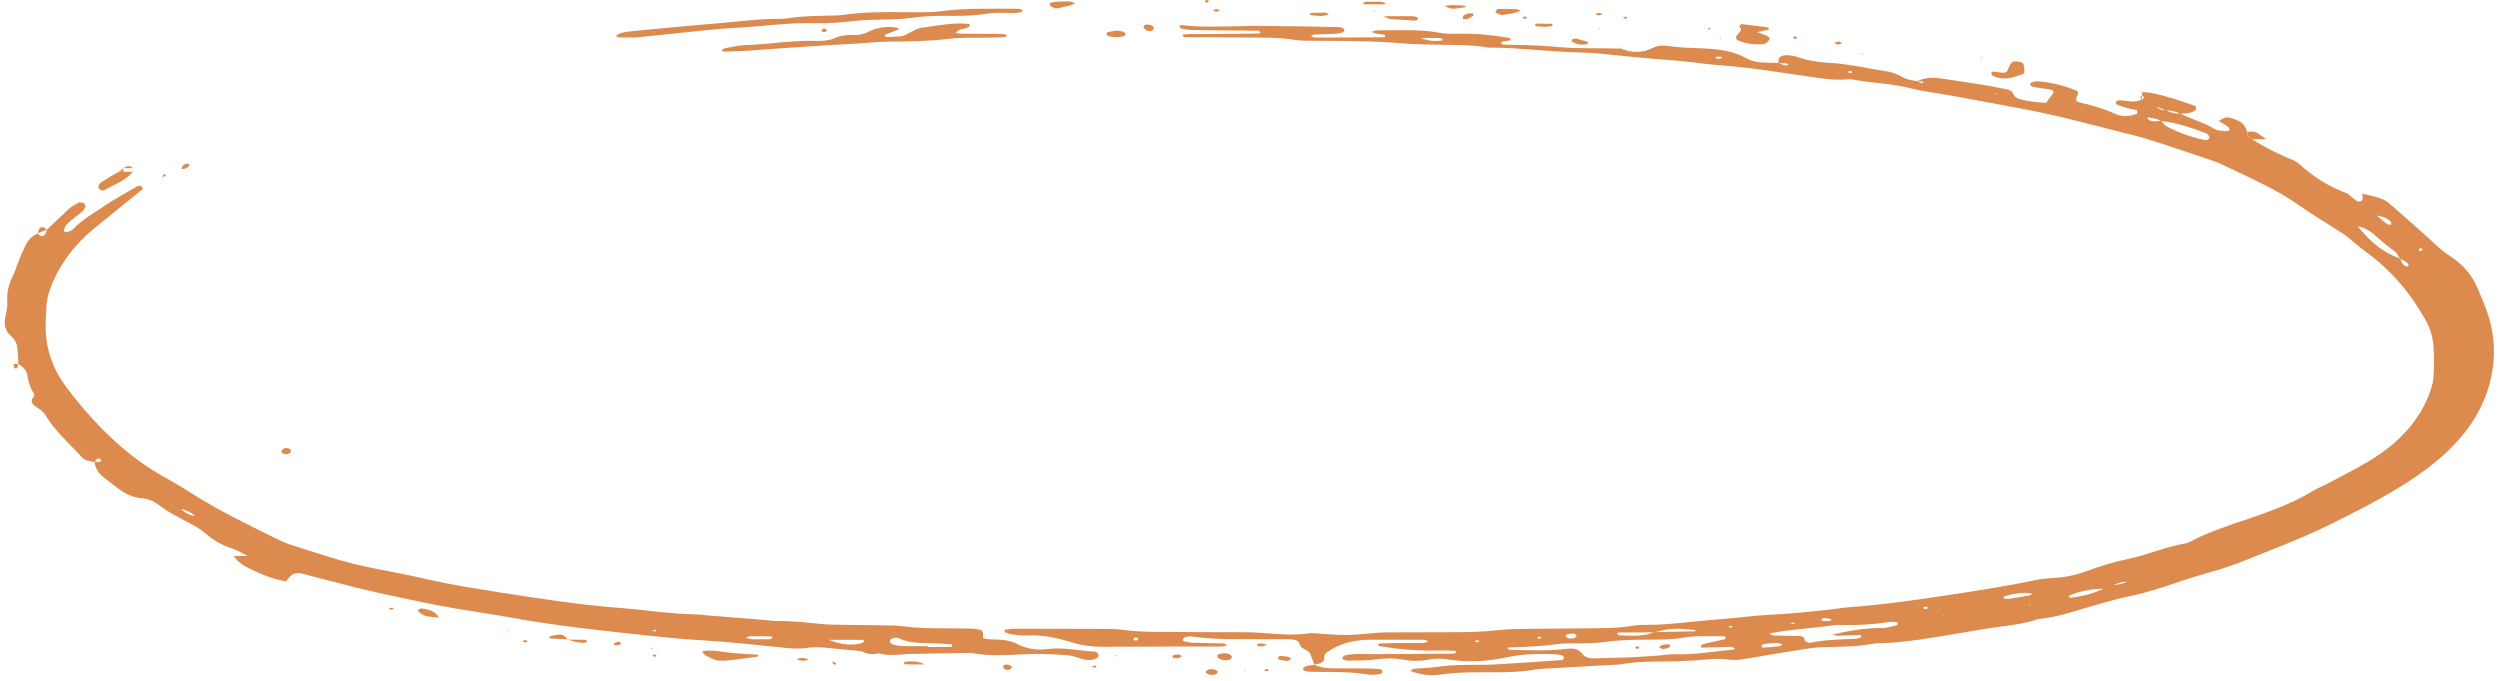 <svg width="411" height="112" viewBox="0 0 411 112" fill="none" xmlns="http://www.w3.org/2000/svg">
<g id="Group">
<path id="Vector" d="M216.058 109.284C217.023 109.127 217.816 108.884 217.721 107.937C217.697 107.691 217.953 107.358 218.215 107.18C220.189 105.842 222.509 105.172 225.176 105.168C227.928 105.163 230.678 105.168 233.431 105.181C233.894 105.184 234.426 105.099 234.79 105.463C233.921 105.884 232.988 105.667 232.095 105.698C231.179 105.729 230.262 105.693 229.346 105.708C228.44 105.721 227.533 105.762 226.729 105.788C226.484 106.052 226.566 106.194 226.896 106.25C229.979 106.756 233.09 107.025 236.252 106.942C237.284 106.917 238.323 106.981 239.356 107.004C239.41 107.547 238.933 107.464 238.667 107.467C234.344 107.5 230.02 107.503 225.697 107.541C224.133 107.554 222.545 107.379 221.022 107.776C220.849 107.823 220.746 108.068 220.658 108.236C220.634 108.28 220.774 108.409 220.873 108.443C221.108 108.52 221.363 108.616 221.605 108.61C223.043 108.577 224.498 108.61 225.908 108.435C227.486 108.236 229.012 108.14 230.579 108.435C232 108.701 233.438 108.706 234.862 108.443C235.901 108.249 236.93 108.241 237.976 108.406C241.25 108.923 244.49 108.758 247.693 108.068C250.248 107.518 252.861 107.456 255.488 107.541C255.876 107.554 256.275 107.609 256.636 107.709C256.844 107.766 257.099 107.939 257.134 108.086C257.164 108.215 256.929 108.502 256.789 108.512C253.144 108.773 249.498 109.026 245.849 109.233C244.415 109.315 242.967 109.3 241.526 109.3C239.686 109.3 237.87 109.388 236.054 109.656C234.903 109.827 233.71 109.824 232.542 109.927C232.327 109.945 232.129 110.095 231.925 110.183C231.993 110.266 232.034 110.39 232.129 110.421C233.608 110.893 235.175 111.151 236.739 110.911C239.856 110.428 242.998 110.537 246.139 110.521C248.105 110.513 250.071 110.464 251.999 110.121C252.507 110.031 253.031 109.979 253.553 109.951C257.338 109.731 261.123 109.519 264.908 109.305C265.43 109.277 265.971 109.305 266.472 109.212C269.436 108.654 272.462 108.807 275.467 108.711C277.034 108.662 278.608 108.61 280.162 108.45C281.473 108.316 282.758 108.231 284.066 108.425C285.255 108.6 286.396 108.414 287.558 108.213C290.873 107.637 294.195 107.077 297.534 106.576C298.682 106.403 299.878 106.392 301.054 106.359C303.278 106.292 305.51 106.294 307.687 105.863C308.065 105.788 308.464 105.76 308.856 105.749C313.608 105.651 318.177 104.732 322.787 103.986C323.939 103.8 325.09 103.609 326.238 103.405C329.162 102.886 332.218 102.785 334.984 101.786C338.289 101.497 341.246 100.392 344.306 99.521C346.268 98.964 348.237 98.403 350.254 97.982C353.048 97.399 355.675 96.523 358.305 95.63C359.855 95.103 361.426 94.6 363.027 94.163C365.13 93.588 367.15 92.901 369.123 92.108C373.637 90.298 378.216 88.576 382.519 86.484C385.824 84.878 389.091 83.21 392.236 81.428C394.641 80.065 396.958 78.58 399.087 76.977C405.019 72.504 408.791 67.206 409.772 60.797C410.296 57.376 409.932 54.073 408.712 50.794C408.252 49.552 407.724 48.323 407.189 47.099C406.303 45.075 404.763 43.363 402.627 41.986C400.914 40.881 399.673 39.469 398.212 38.201C396.314 36.559 394.478 34.875 392.556 33.251C392.14 32.9 391.514 32.66 390.924 32.474C390.083 32.208 389.183 32.04 388.311 31.831L388.342 31.805C388.372 32.084 388.447 32.368 388.417 32.644C388.4 32.807 388.263 33.034 388.093 33.099C387.923 33.166 387.558 33.132 387.422 33.032C386.894 32.647 386.423 32.216 385.933 31.802L385.991 31.841C382.846 30.715 380.291 29.032 378.066 27.033L378.134 27.075C377.851 26.86 377.565 26.643 377.282 26.429L377.33 26.465C374.788 25.463 372.407 24.278 370.223 22.868L370.267 22.902C369.985 22.688 369.702 22.473 369.419 22.259L369.463 22.313C369.463 22.094 369.463 21.877 369.463 21.657L369.426 21.704C369.255 21.007 368.908 20.364 368.135 19.945C367.623 19.669 367.027 19.431 366.421 19.32C365.733 19.194 365.239 19.622 364.724 19.909L364.758 19.881C365.259 20.188 365.777 20.482 366.247 20.813C366.411 20.929 366.506 21.128 366.56 21.301C366.608 21.461 365.985 21.631 365.576 21.556C365.078 21.464 364.482 21.448 364.114 21.224C362.39 20.165 360.292 19.605 358.465 18.685C357.586 18.685 356.782 18.512 356.077 18.102C355.355 18.15 354.84 17.948 354.534 17.495C354.431 17.485 354.322 17.487 354.227 17.459C354.155 17.438 354.101 17.379 354.04 17.337C354.193 17.399 354.346 17.464 354.5 17.526C355.014 17.727 355.532 17.929 356.046 18.128C356.912 18.164 357.733 18.295 358.435 18.714C359.321 18.634 360.254 18.654 360.932 18.117C361.062 18.014 361.031 17.776 361.021 17.601C361.017 17.526 360.891 17.425 360.789 17.389C358.479 16.56 356.149 15.762 353.661 15.279C353.171 15.184 352.65 15.184 352.142 15.14L352.176 15.109C352.176 15.316 352.169 15.525 352.166 15.731L352.125 15.7C352.554 15.914 352.554 16.126 352.125 16.338L352.166 16.31C351.617 16.596 351.028 16.756 350.35 16.684C349.713 16.614 349.082 16.516 348.442 16.488C348.237 16.48 347.9 16.627 347.839 16.762C347.781 16.888 347.941 17.177 348.111 17.244C348.677 17.472 349.28 17.652 349.883 17.815C350.367 17.944 350.878 18.022 351.375 18.122L351.338 18.094C351.338 18.3 351.338 18.51 351.338 18.716C351.869 18.912 352.401 19.109 352.936 19.308C353.791 19.351 354.595 19.509 355.3 19.899C357.913 20.142 360.234 21.022 362.571 21.854C362.789 21.931 362.99 22.101 363.096 22.267C363.198 22.424 363.259 22.672 363.16 22.804C363.058 22.935 362.704 23.067 362.52 23.031C360.247 22.582 358.169 21.794 356.23 20.803C355.832 20.599 355.624 20.185 355.327 19.87C354.983 19.894 354.639 19.925 354.292 19.94C353.638 19.971 353.195 19.747 352.966 19.279C352.435 19.083 351.903 18.884 351.372 18.688C350.122 19.163 348.844 19.256 347.624 18.683C345.825 17.836 343.866 17.296 341.86 16.829C341.243 16.684 341.175 16.454 341.529 15.662C341.665 15.359 341.744 15.026 341.372 14.882C339.386 14.107 337.301 13.539 335.056 13.376C334.8 13.358 334.517 13.371 334.286 13.441C334.074 13.505 333.795 13.65 333.764 13.787C333.734 13.931 333.921 14.21 334.088 14.249C334.705 14.391 335.352 14.474 335.993 14.551C337.89 14.784 337.979 14.936 336.919 16.134C336.705 16.377 336.568 16.661 336.398 16.927C336.504 16.978 336.609 17.03 336.711 17.082C336.616 17.022 336.521 16.963 336.425 16.904C335.005 16.842 333.611 16.676 332.241 16.354C331.563 16.194 331.151 15.915 330.967 15.388C330.824 14.972 330.354 14.771 329.836 14.667C328.589 14.419 327.346 14.161 326.085 13.957C323.816 13.593 321.53 13.281 319.257 12.919C317.813 12.69 316.44 12.731 315.162 13.353C315.394 13.363 315.629 13.369 315.86 13.384C316.208 13.407 316.303 13.513 316.102 13.653C316.051 13.689 315.871 13.653 315.775 13.614C315.571 13.531 315.383 13.423 315.193 13.327C314.276 13.237 313.404 13.069 312.661 12.62C311.612 11.982 310.375 11.726 309.07 11.546C307.663 11.349 306.287 11.029 304.883 10.815C303.609 10.619 302.324 10.415 301.033 10.353C299.057 10.257 297.173 9.96 295.367 9.33C294.911 9.17 294.372 9.098 293.868 9.075C293.347 9.051 292.774 9.157 292.505 9.524C292.335 9.756 292.4 10.089 292.359 10.379C292.734 10.389 293.112 10.397 293.487 10.412C293.609 10.417 293.742 10.433 293.848 10.477C293.926 10.508 293.964 10.593 294.021 10.655C293.803 10.691 293.555 10.792 293.374 10.748C293.027 10.66 292.713 10.487 292.386 10.35C291.602 10.332 290.815 10.322 290.032 10.293C288.965 10.257 287.96 10.071 287.092 9.573C285.01 8.38 282.547 8.086 280.059 7.962C278.1 7.866 276.141 7.856 274.206 7.554C273.293 7.412 272.411 7.507 271.586 7.931C269.886 8.801 268.138 8.661 266.407 7.954L266.442 7.985C264.476 7.962 262.513 7.918 260.547 7.923C258.578 7.928 256.636 7.789 254.677 7.616C252.214 7.399 249.713 7.414 247.233 7.332C246.878 7.319 246.718 7.2 246.82 6.968C246.851 6.898 247.021 6.841 247.141 6.818C247.519 6.748 247.9 6.696 248.251 6.642C248.459 6.392 248.36 6.276 247.992 6.214C245.301 5.749 242.586 5.485 239.812 5.542C238.77 5.563 237.686 5.578 236.688 5.39C234.102 4.904 231.492 4.959 228.872 4.974C228.085 4.979 227.302 4.984 226.515 4.997C225.83 5.008 225.421 5.207 225.636 5.315C225.929 5.462 226.307 5.522 226.654 5.591C226.906 5.64 227.176 5.63 227.431 5.671C227.54 5.689 227.7 5.762 227.717 5.826C227.772 6.028 227.588 6.136 227.25 6.136C223.585 6.152 219.915 6.172 216.249 6.177C216.011 6.177 215.769 6.059 215.503 5.986C215.67 5.878 215.82 5.695 215.983 5.687C217.159 5.625 218.338 5.607 219.513 5.555C220.47 5.514 221.196 5.17 221.016 4.881C220.746 4.447 220.205 4.46 219.704 4.447C217.871 4.403 216.038 4.37 214.205 4.341C211.718 4.303 209.231 4.267 206.744 4.246C205.827 4.238 204.911 4.295 203.997 4.305C200.73 4.347 197.456 4.527 194.202 4.125C194.114 4.114 193.899 4.246 193.909 4.272C193.977 4.427 194.059 4.677 194.195 4.703C194.822 4.819 195.47 4.925 196.114 4.935C198.863 4.984 201.616 4.997 204.365 5.026C205.272 5.036 206.181 5.052 206.928 5.062C207.34 5.297 207.289 5.498 206.921 5.506C203.647 5.558 200.376 5.578 197.102 5.607C196.199 5.614 195.286 5.555 194.39 5.707C194.431 6.18 194.873 6.113 195.16 6.115C198.826 6.146 202.495 6.162 206.164 6.172C208.393 6.177 210.611 6.183 212.811 6.549C213.694 6.696 214.634 6.678 215.547 6.696C216.856 6.722 218.167 6.709 219.476 6.722C223.009 6.758 226.535 6.782 230.061 7.091C232.654 7.319 235.288 7.319 237.904 7.373C240 7.417 242.098 7.396 244.163 7.737C244.418 7.778 244.681 7.825 244.94 7.825C249.791 7.833 254.578 8.504 259.42 8.617C260.466 8.643 261.515 8.682 262.554 8.775C266.448 9.131 270.326 9.594 274.24 9.852C277.235 10.048 280.192 10.549 283.184 10.766C288.022 11.117 292.744 11.933 297.507 12.61C299.548 12.899 301.622 13.25 303.742 13.041C303.997 13.015 304.273 13.02 304.522 13.066C307.694 13.673 311.016 13.691 314.133 14.523C315.24 14.82 316.406 14.998 317.557 15.181C322.422 15.964 327.23 16.929 332.068 17.81C338.456 18.972 344.585 20.717 350.81 22.249C353.167 22.829 355.426 23.653 357.716 24.392C359.402 24.934 361.072 25.507 362.741 26.083C363.576 26.37 364.434 26.633 365.204 27.002C369.627 29.125 374.196 31.074 378.063 33.814C380.356 35.438 382.853 36.892 385.234 38.444C385.824 38.828 386.318 39.301 386.856 39.732C387.483 40.238 388.083 40.765 388.747 41.243C393.186 44.444 396.348 48.302 398.723 52.542C399.544 54.009 400.011 55.574 400.082 57.174C400.154 58.76 400.161 60.35 400.079 61.936C400.038 62.721 399.799 63.508 399.541 64.275C397.946 68.964 394.498 72.755 389.548 75.753C387.299 77.114 384.88 78.309 382.529 79.569C381.78 79.969 380.945 80.282 380.236 80.713C377.04 82.665 373.398 84.01 369.688 85.273C366.472 86.368 363.205 87.396 360.295 88.945C359.978 89.113 359.624 89.286 359.252 89.348C356.036 89.885 353.181 91.184 350.026 91.855C347.631 92.364 345.307 93.04 343.066 93.882C341.294 94.546 339.403 94.938 337.407 95.034C336.497 95.078 335.58 95.191 334.701 95.369C329.512 96.431 324.252 97.236 318.985 98.029C313.976 98.783 308.954 99.478 303.861 99.836C302.692 99.919 301.541 100.162 300.372 100.268C297.514 100.526 294.679 100.885 291.793 101.016C288.403 101.174 285.044 101.654 281.661 101.897C278.015 102.158 274.411 102.744 270.724 102.723C269.941 102.718 269.136 102.741 268.38 102.876C265.927 103.312 263.437 103.271 260.949 103.296C257.283 103.333 253.614 103.348 249.948 103.4C248.773 103.415 247.587 103.457 246.425 103.588C243.955 103.872 241.471 103.934 238.981 103.937C235.707 103.942 232.433 103.952 229.155 103.963C228.368 103.965 227.578 103.947 226.797 103.999C224.975 104.12 223.155 104.376 221.332 104.391C219.506 104.407 217.68 104.195 215.854 104.084C215.724 104.076 215.585 104.061 215.462 104.084C212.726 104.546 210.011 104.229 207.272 104.037C205.06 103.885 202.822 103.955 200.594 103.937C197.32 103.911 194.046 103.893 190.768 103.88C188.669 103.872 186.581 103.836 184.506 103.534C183.739 103.423 182.942 103.397 182.158 103.395C177.051 103.371 171.941 103.358 166.83 103.358C166.316 103.358 165.801 103.449 165.29 103.518C165.215 103.529 165.113 103.648 165.113 103.715C165.113 103.797 165.188 103.921 165.277 103.952C165.628 104.081 165.982 104.231 166.36 104.283C167.13 104.383 167.927 104.523 168.694 104.476C171.392 104.314 173.91 104.887 176.322 105.631C177.958 106.134 179.569 106.341 181.283 106.333C185.473 106.312 189.664 106.299 193.858 106.289C195.824 106.284 197.786 106.302 199.752 106.292C200.393 106.289 201.057 106.387 201.681 106.088C201.534 105.979 201.398 105.788 201.255 105.786C199.555 105.737 197.851 105.729 196.155 105.672C195.647 105.654 195.143 105.525 194.645 105.422C194.557 105.403 194.431 105.251 194.454 105.197C194.529 105.037 194.628 104.807 194.792 104.763C195.149 104.668 195.572 104.595 195.936 104.644C200.485 105.274 205.078 105.029 209.653 105.081C210.44 105.088 211.224 105.081 212.011 105.101C212.849 105.122 213.592 105.256 213.718 106.039C213.731 106.132 213.806 106.227 213.874 106.31C214.294 106.808 215.22 106.942 215.445 107.591C215.643 108.166 215.885 108.732 216.106 109.302L216.045 109.279L216.058 109.284ZM349.791 95.594C349.897 95.563 350.002 95.529 350.108 95.498C349.995 95.524 349.883 95.547 349.771 95.573C349.082 95.971 348.278 96.121 347.433 96.175C346.902 96.371 346.367 96.567 345.836 96.764C344.193 97.598 342.35 98.021 340.429 98.282C340.347 98.292 340.183 98.186 340.156 98.114C340.132 98.044 340.207 97.907 340.292 97.871C342.02 97.133 343.89 96.808 345.866 96.792C346.398 96.596 346.929 96.397 347.461 96.201C348.152 95.811 348.956 95.666 349.791 95.594ZM390.672 35.407C391.565 35.562 392.406 35.802 392.979 36.381C393.108 36.512 393.101 36.724 393.156 36.9C392.934 36.9 392.614 36.977 392.505 36.892C391.875 36.411 391.295 35.892 390.699 35.386L390.672 35.407ZM271.937 103.924C270.138 104.709 268.172 104.497 266.237 104.448C266.094 104.445 265.961 104.241 265.825 104.13C265.93 104.079 266.036 103.983 266.142 103.983C268.084 103.968 270.026 103.963 271.968 103.955C274.584 103.271 275.467 103.224 278.795 103.609C278.724 103.671 278.652 103.787 278.577 103.787C276.363 103.839 274.152 103.883 271.937 103.924ZM394.634 42.523C392.321 41.718 390.56 40.427 389.095 38.883C388.563 38.322 388.069 37.741 387.561 37.171L387.524 37.199C388.693 37.388 389.589 37.912 390.338 38.581C391.401 39.531 392.474 40.465 393.691 41.315C394.127 41.617 394.3 42.136 394.593 42.554C395.145 42.81 395.725 43.048 395.973 43.541C396.004 43.603 395.943 43.737 395.868 43.776C395.789 43.817 395.616 43.82 395.53 43.778C394.921 43.492 394.777 43.009 394.638 42.526L394.634 42.523ZM283.603 104.606C283.616 104.758 283.63 104.913 283.647 105.065C282.403 105.344 281.156 105.61 279.927 105.917C279.756 105.959 279.671 106.196 279.545 106.341C279.657 106.385 279.773 106.467 279.882 106.465C281.446 106.426 283.01 106.367 284.57 106.343C284.788 106.341 285.01 106.509 285.218 106.591C285.132 106.661 285.051 106.785 284.952 106.793C281.719 107.082 278.53 107.673 275.235 107.557C274.465 107.529 273.685 107.699 272.905 107.753C271.218 107.872 269.532 108.001 267.838 108.073C266.016 108.151 264.183 108.138 262.36 108.231C261.345 108.283 260.575 108.099 260.057 107.41C259.535 106.71 258.708 106.537 257.713 106.658C254.595 107.041 251.461 106.909 248.33 106.834C248.149 106.829 247.979 106.676 247.791 106.586C247.921 106.524 248.023 106.431 248.132 106.429C250.871 106.359 253.6 106.24 256.309 105.86C257.324 105.718 258.394 105.809 259.437 105.77C260.871 105.718 262.333 105.76 263.73 105.556C266.189 105.197 268.659 105.168 271.14 105.161C273.099 105.156 275.054 105.137 276.983 104.802C277.739 104.67 278.533 104.611 279.313 104.595C280.741 104.567 282.168 104.595 283.596 104.603L283.603 104.606ZM301.173 104.345C301.541 104.404 301.909 104.52 302.273 104.515C303.449 104.492 304.621 104.422 305.796 104.386C305.871 104.386 306.014 104.531 306.014 104.606C306.014 104.686 305.895 104.799 305.793 104.835C305.558 104.918 305.305 105.006 305.053 105.016C302.57 105.112 300.083 105.166 297.657 105.662C297.537 105.685 297.371 105.687 297.272 105.644C297.067 105.551 296.75 105.432 296.727 105.298C296.645 104.843 296.382 104.562 295.766 104.549C294.328 104.518 292.887 104.513 291.449 104.469C291.296 104.464 291.153 104.285 290.931 104.138C294.423 103.42 297.974 103.322 301.421 102.793C301.929 102.715 302.467 102.739 302.989 102.749C305.486 102.801 307.96 102.677 310.409 102.269C310.784 102.207 311.193 102.238 311.581 102.258C311.905 102.276 312.051 102.426 311.97 102.615C311.936 102.697 311.823 102.795 311.721 102.819C310.971 102.979 310.212 103.247 309.455 103.242C306.682 103.229 304.004 103.673 301.176 104.345L301.173 104.345ZM334.034 97.59C333.928 97.719 333.884 97.843 333.802 97.856C332.681 98.057 331.56 98.254 330.432 98.432C330.187 98.47 329.921 98.457 329.669 98.432C329.56 98.421 329.397 98.339 329.38 98.269C329.359 98.202 329.468 98.068 329.564 98.034C330.627 97.673 331.751 97.487 332.913 97.461C333.274 97.453 333.638 97.541 334.034 97.587L334.034 97.59ZM291.742 105.685C292.182 105.708 292.318 105.695 292.43 105.726C292.648 105.788 292.853 105.873 293.061 105.951C292.873 106.052 292.699 106.219 292.495 106.245C291.63 106.346 290.754 106.408 289.882 106.47C289.786 106.478 289.582 106.364 289.592 106.341C289.643 106.188 289.715 105.941 289.831 105.92C290.56 105.801 291.306 105.734 291.739 105.685L291.742 105.685ZM258.111 104.975C257.992 104.957 257.829 104.97 257.757 104.915C257.607 104.797 257.484 104.652 257.403 104.502C257.379 104.458 257.512 104.311 257.6 104.296C257.951 104.226 258.316 104.146 258.67 104.159C258.857 104.167 259.14 104.342 259.178 104.474C259.212 104.59 259.001 104.802 258.827 104.879C258.629 104.967 258.353 104.949 258.111 104.975ZM233.496 6.245C235.202 6.245 235.972 6.226 236.736 6.257C236.916 6.265 237.083 6.436 237.257 6.531C237.155 6.583 237.056 6.673 236.947 6.681C236.061 6.756 235.168 6.856 233.492 6.242L233.496 6.245ZM300.205 102.114C300.083 102.103 299.96 102.096 299.841 102.085C299.52 102.06 299.37 101.949 299.469 101.773C299.507 101.708 299.66 101.672 299.772 101.646C299.888 101.621 300.021 101.595 300.134 101.615C300.471 101.675 300.805 101.755 301.139 101.827C300.941 102.134 300.563 102.103 300.205 102.111L300.205 102.114ZM283.051 9.557C282.731 9.725 282.029 9.681 282.015 9.501C282.012 9.441 282.168 9.328 282.264 9.322C282.512 9.302 282.768 9.322 283.017 9.346C283.044 9.346 283.092 9.539 283.054 9.557L283.051 9.557ZM186.826 105.313C186.516 105.323 186.335 105.207 186.356 104.97C186.363 104.908 186.533 104.817 186.639 104.807C186.952 104.773 187.133 104.902 187.102 105.14C187.095 105.205 186.921 105.256 186.826 105.313ZM294.975 102.333C294.975 102.406 295.009 102.522 294.969 102.542C294.88 102.584 294.74 102.599 294.638 102.581C294.543 102.563 294.464 102.486 294.379 102.434C294.58 102.4 294.781 102.367 294.975 102.336L294.975 102.333ZM284.768 103.141C284.666 103.154 284.55 103.193 284.444 103.178C284.345 103.165 284.264 103.095 284.172 103.049C284.257 102.999 284.339 102.927 284.434 102.909C284.536 102.891 284.669 102.909 284.761 102.945C284.799 102.961 284.768 103.072 284.768 103.141ZM252.96 104.993C252.871 104.939 252.779 104.884 252.691 104.828C252.783 104.773 252.868 104.686 252.97 104.673C253.328 104.629 253.461 104.737 253.307 104.939C253.267 104.99 253.079 104.975 252.963 104.993L252.96 104.993ZM243.144 105.52C243.025 105.54 242.902 105.589 242.79 105.576C242.681 105.564 242.589 105.486 242.49 105.437C242.572 105.375 242.64 105.282 242.739 105.259C242.844 105.233 243.001 105.249 243.09 105.295C243.148 105.323 243.127 105.442 243.144 105.52ZM304.546 11.845C304.45 11.902 304.365 11.992 304.26 12.005C303.892 12.052 303.752 11.935 303.912 11.726C303.953 11.675 304.154 11.662 304.266 11.682C304.372 11.701 304.454 11.788 304.546 11.845ZM398.249 41.08C398.191 41.147 398.147 41.263 398.072 41.276C397.806 41.32 397.65 41.214 397.67 41.01C397.677 40.941 397.769 40.83 397.844 40.817C398.11 40.768 398.253 40.873 398.249 41.08ZM316.6 100.141C316.498 100.123 316.348 100.133 316.303 100.084C316.143 99.911 316.228 99.772 316.525 99.728C316.617 99.712 316.777 99.731 316.821 99.78C316.981 99.955 316.893 100.084 316.603 100.141L316.6 100.141ZM328.289 15.496L327.986 15.432L328.208 15.297L328.289 15.496ZM333.495 99.465L333.737 99.353L333.775 99.532L333.499 99.467L333.495 99.465ZM319.431 101.342L319.486 101.156L319.71 101.269L319.431 101.342Z" fill="#DC8A4D"/>
<path id="Vector_2" d="M2.973 59.808C3.715 60.247 4.301 60.774 4.448 61.497C4.666 62.571 4.843 63.648 5.545 64.626C5.654 64.779 5.685 65.065 5.569 65.194C4.737 66.119 5.477 66.612 6.352 67.157C6.836 67.456 7.255 67.882 7.511 68.316C9.023 70.867 11.453 72.956 13.517 75.226C14.005 75.758 14.809 75.851 15.592 75.933C15.711 75.771 15.793 75.58 15.96 75.456C16.175 75.298 16.427 75.353 16.567 75.562C16.618 75.634 16.628 75.755 16.58 75.822C16.532 75.892 16.386 75.962 16.284 75.959C16.038 75.959 15.797 75.915 15.551 75.89C15.609 76.935 16.195 77.803 17.129 78.544C17.855 79.117 18.614 79.665 19.34 80.238C20.457 81.121 21.718 81.779 23.381 81.927C24.461 82.022 25.36 82.446 26.11 83.021C27.592 84.163 29.323 85.051 31.057 85.95C32.021 86.451 32.985 87.003 33.745 87.667C34.975 88.738 36.344 89.585 38.085 90.143C39.033 90.445 39.85 90.985 40.726 91.416L40.746 91.4C39.956 91.408 39.165 91.416 38.375 91.424L38.406 91.395C39.012 92.299 39.956 92.981 41.063 93.5C42.934 94.375 44.818 95.253 47.032 95.573L46.998 95.604C47.281 95.271 47.53 94.92 47.853 94.613C48.204 94.277 48.725 94.205 49.271 94.243C49.4 94.254 49.533 94.269 49.656 94.3C52.627 95.07 55.587 95.865 58.572 96.606C60.688 97.13 62.82 97.61 64.963 98.065C67.863 98.679 70.766 99.299 73.692 99.829C77.004 100.425 80.363 100.867 83.671 101.473C90.935 102.806 98.315 103.609 105.701 104.404C108.808 104.737 111.909 105.062 115.054 105.238C119.616 105.494 124.154 106.01 128.692 106.465C130 106.594 131.274 106.723 132.59 106.519C133.755 106.338 134.93 106.39 136.109 106.524C137.53 106.687 138.964 106.792 140.392 106.935C140.906 106.986 141.506 106.973 141.908 107.175C142.763 107.601 143.601 107.601 144.511 107.399C146.173 107.939 147.863 107.554 149.55 107.513C152.82 107.435 156.095 107.397 159.369 107.342C159.498 107.342 159.638 107.327 159.761 107.353C162.735 107.918 165.723 107.688 168.731 107.544C170.942 107.438 173.184 107.567 175.399 107.707C176.278 107.763 177.123 108.127 177.978 108.36C178.615 108.533 179.252 108.577 179.893 108.391C180.274 108.28 180.571 108.084 180.615 107.753C180.649 107.503 180.274 107.131 179.944 107.115C177.348 106.996 174.816 106.364 172.155 106.71C170.435 106.935 168.711 106.627 167.273 105.894C166.22 105.357 165.151 105.181 163.958 105.145C163.185 105.122 162.394 105.145 161.6 104.902C161.6 104.577 161.648 104.285 161.583 104.009C161.542 103.839 161.376 103.596 161.195 103.552C160.704 103.433 160.176 103.356 159.662 103.343C158.091 103.307 156.517 103.301 154.946 103.296C152.851 103.289 150.763 103.252 148.681 102.981C147.526 102.832 146.333 102.826 145.158 102.803C142.933 102.759 140.705 102.767 138.477 102.723C137.169 102.697 135.847 102.689 134.559 102.542C132.351 102.292 130.147 102.109 127.915 102.088C127.002 102.08 126.092 101.951 125.183 101.879C123.881 101.775 122.58 101.672 121.278 101.571C119.718 101.45 118.154 101.331 116.597 101.202C115.946 101.148 115.299 101.029 114.648 101.019C110.314 100.944 106.069 100.27 101.776 99.934C95.116 99.415 88.578 98.401 82.043 97.373C78.074 96.748 74.098 96.128 70.203 95.227C67.198 94.532 64.146 93.957 61.103 93.363C56.514 92.467 52.235 90.951 47.881 89.59C47.039 89.327 46.238 88.966 45.472 88.588C40.648 86.203 35.789 83.848 31.37 81.023C29.871 80.062 28.311 79.153 26.733 78.268C22.147 75.696 18.519 72.442 15.282 68.931C13.711 67.224 12.257 65.445 10.901 63.635C8.451 60.366 7.378 56.8 7.511 53.058C7.575 51.282 7.538 49.485 8.162 47.734C9.552 43.825 12.008 40.37 15.657 37.408C18.243 35.306 20.853 33.22 23.425 31.11C23.514 31.038 23.35 30.767 23.251 30.607C23.221 30.558 23.013 30.555 22.89 30.563C22.764 30.571 22.617 30.594 22.522 30.648C20.764 31.681 18.941 32.657 17.282 33.775C15.429 35.02 13.429 36.163 11.964 37.718C11.759 37.935 11.337 38.043 10.999 38.178C10.921 38.209 10.751 38.157 10.662 38.103C10.57 38.048 10.454 37.93 10.482 37.87C10.642 37.504 10.737 37.085 11.044 36.801C11.793 36.114 12.666 35.508 13.453 34.842C13.708 34.627 13.902 34.351 14.025 34.075C14.097 33.917 14.011 33.695 13.916 33.527C13.79 33.31 13.112 33.202 12.86 33.352C12.349 33.651 11.78 33.925 11.371 34.297C10.114 35.438 8.918 36.62 7.702 37.788L7.736 37.754C7.627 38.01 7.555 38.278 7.398 38.516C7.102 38.965 6.724 38.916 6.114 38.364L6.155 38.389C5.238 38.828 4.625 39.461 4.254 40.212C3.841 41.041 3.48 41.886 3.136 42.732C2.751 43.672 2.485 44.646 2.029 45.565C1.378 46.882 1.099 48.204 1.198 49.616C1.259 50.489 1.007 51.377 0.853 52.255C0.659 53.376 0.826 54.411 1.869 55.297C2.598 55.914 2.836 56.678 2.884 57.484C2.932 58.272 2.973 59.059 3.017 59.847L2.969 59.811L2.973 59.808ZM28.938 83.081C29.2 83.28 29.462 83.478 29.728 83.677C30.699 83.861 31.476 84.261 32.075 84.865L32.103 84.844C31.108 84.689 30.338 84.281 29.748 83.662C29.486 83.463 29.224 83.261 28.961 83.063L28.938 83.081ZM152.524 106.356C152.524 106.312 152.524 106.268 152.524 106.224C151.103 106.224 149.683 106.248 148.265 106.212C147.768 106.199 147.27 106.046 146.78 105.946C146.456 105.878 146.197 105.427 146.354 105.215C146.562 104.931 146.916 104.843 147.315 104.838C147.441 104.838 147.598 104.833 147.693 104.882C149.407 105.76 151.362 105.703 153.301 105.752C154.326 105.778 155.352 105.847 156.374 105.915C156.452 105.92 156.568 106.062 156.575 106.142C156.578 106.212 156.449 106.348 156.377 106.348C155.093 106.361 153.812 106.359 152.527 106.359L152.524 106.356ZM136.215 105.179C138.027 105.179 139.84 105.179 141.652 105.184C141.771 105.184 141.918 105.228 142.003 105.29C142.068 105.339 142.099 105.501 142.061 105.522C141.86 105.631 141.645 105.736 141.414 105.793C139.594 106.235 137.86 105.801 136.215 105.179ZM127.043 104.827C126.675 105.189 126.126 105.099 125.656 105.078C124.655 105.037 123.605 105.292 122.631 104.84C122.883 104.747 123.098 104.6 123.316 104.598C124.471 104.587 125.629 104.608 126.784 104.634C126.873 104.634 126.958 104.76 127.046 104.83L127.043 104.827ZM107.827 103.534C107.827 103.609 107.865 103.728 107.82 103.753C107.732 103.797 107.589 103.813 107.483 103.792C107.384 103.771 107.309 103.691 107.221 103.637C107.425 103.604 107.63 103.567 107.827 103.534Z" fill="#DC8A4D"/>
<path id="Vector_3" d="M149.059 2.012C145.09 1.94 141.826 1.986 138.596 2.454C137.833 2.565 137.035 2.554 136.252 2.57C134.03 2.616 131.806 2.642 129.618 2.996C129.237 3.058 128.838 3.099 128.45 3.097C125.039 3.066 121.683 3.52 118.31 3.799C113.639 4.189 108.972 4.63 104.311 5.088C103.299 5.188 102.236 5.255 101.384 5.78C101.337 5.811 101.343 5.958 101.398 6.007C101.473 6.076 101.612 6.146 101.721 6.146C102.764 6.151 103.82 6.218 104.849 6.126C107.701 5.867 110.539 5.529 113.384 5.245C115.714 5.013 118.045 4.736 120.385 4.615C124.944 4.377 129.451 3.696 134.047 3.809C136.269 3.864 138.477 3.675 140.684 3.425C142.483 3.221 144.333 3.267 146.159 3.184C147.331 3.13 148.517 3.123 149.662 2.957C151.733 2.655 153.808 2.58 155.903 2.604C157.995 2.629 160.087 2.601 162.149 2.26C163.573 2.025 165.007 2.1 166.445 2.165C166.942 2.185 167.457 2.059 167.958 1.976C168.026 1.966 168.104 1.826 168.094 1.754C168.08 1.679 167.981 1.573 167.893 1.553C167.648 1.493 167.385 1.442 167.133 1.442C162.956 1.457 158.786 1.297 154.622 1.844C152.585 2.113 150.452 1.979 149.059 2.01L149.059 2.012Z" fill="#DC8A4D"/>
<path id="Vector_4" d="M157.144 5.41C157.59 4.703 158.517 4.817 159.123 4.502C159.382 4.367 159.542 4.241 159.42 4.032C159.379 3.964 159.198 3.921 159.076 3.91C156.425 3.683 153.89 4.264 151.325 4.589C150.96 4.636 150.623 4.837 150.296 4.997C149.747 5.263 149.229 5.565 148.674 5.824C148.459 5.924 148.183 5.979 147.931 5.994C147.154 6.043 146.378 6.064 145.723 6.09C145.342 5.893 145.366 5.756 145.683 5.635C146.367 5.369 147.056 5.116 147.734 4.842C147.761 4.832 147.713 4.618 147.659 4.605C146.217 4.269 144.824 4.437 143.485 4.902C143.011 5.067 142.609 5.349 142.129 5.496C141.659 5.64 141.124 5.782 140.633 5.756C139.424 5.687 138.303 5.806 137.237 6.265C136.3 6.671 135.24 6.766 134.194 6.727C130.249 6.583 126.399 7.308 122.481 7.422C121.326 7.456 120.178 7.752 119.04 7.962C118.879 7.99 118.781 8.215 118.655 8.349C118.764 8.401 118.873 8.499 118.978 8.496C120.28 8.455 121.581 8.421 122.879 8.341C124.44 8.248 125.993 8.096 127.554 7.998C131.717 7.737 135.87 7.406 140.044 7.215C142.119 7.122 144.183 6.836 146.282 6.836C149.55 6.836 152.8 6.764 156.05 6.376C158.098 6.131 160.22 6.237 162.312 6.188C163.225 6.167 164.142 6.164 165.052 6.118C165.239 6.108 165.413 5.929 165.59 5.831C165.368 5.746 165.147 5.591 164.919 5.586C162.96 5.555 160.997 5.555 159.038 5.545C158.411 5.542 157.781 5.573 157.14 5.408L157.144 5.41Z" fill="#DC8A4D"/>
<path id="Vector_5" d="M288.863 5.279C289.783 5.08 290.273 4.977 290.754 4.873C290.767 4.767 290.832 4.654 290.781 4.6C290.719 4.53 290.57 4.483 290.45 4.468C289.057 4.29 287.66 4.119 286.328 3.954C285.531 4.305 286.362 4.656 286.209 4.961C286.076 5.225 285.827 5.454 285.626 5.697C285.265 6.128 285.374 6.513 285.834 6.691C287.009 7.151 288.246 7.368 289.568 7.27C289.82 7.251 290.127 7.228 290.3 7.112C290.566 6.936 290.805 6.696 290.92 6.448C290.978 6.322 290.801 6.051 290.627 5.96C290.208 5.749 289.728 5.604 288.866 5.281L288.863 5.279Z" fill="#DC8A4D"/>
<path id="Vector_6" d="M216.117 109.31C215.483 109.38 214.802 109.346 214.311 109.746C214.24 109.806 214.209 109.922 214.226 110.005C214.243 110.092 214.314 110.209 214.41 110.242C214.642 110.325 214.894 110.41 215.146 110.42C215.929 110.454 216.713 110.462 217.5 110.464C219.987 110.469 222.468 110.477 224.921 110.895C225.53 110.999 226.212 110.895 226.852 110.826C227.033 110.805 227.292 110.578 227.299 110.438C227.305 110.296 227.067 110.046 226.897 110.023C226.26 109.937 225.602 109.904 224.955 109.896C222.992 109.875 221.03 109.875 219.064 109.868C218.001 109.863 216.982 109.715 216.062 109.284L216.12 109.31L216.117 109.31Z" fill="#DC8A4D"/>
<path id="Vector_7" d="M115.422 107.121C115.762 107.815 116.672 108.024 117.343 108.407C117.626 108.567 118.079 108.598 118.457 108.613C118.972 108.631 119.496 108.611 120.007 108.549C121.534 108.363 123.057 108.151 124.58 107.947C124.757 107.776 124.668 107.627 124.307 107.609C122.236 107.505 120.171 107.394 118.134 107.051C117.51 106.945 116.842 106.973 116.195 106.971C115.953 106.971 115.715 107.061 115.425 107.118L115.422 107.121Z" fill="#DC8A4D"/>
<path id="Vector_8" d="M327.706 11.76C327.522 11.871 327.338 11.943 327.352 11.985C327.396 12.153 327.44 12.39 327.597 12.46C328.646 12.932 329.767 13.046 330.929 12.705C331.409 12.566 331.88 12.403 332.357 12.256C332.984 12.065 332.823 11.75 332.783 11.329C332.687 10.417 332.691 10.293 331.869 10.144C331.198 10.022 330.786 10.105 330.558 10.487C330.346 10.838 330.2 11.213 330.033 11.579C329.88 11.91 329.546 12.003 329.137 11.959C328.636 11.905 328.139 11.822 327.713 11.763L327.706 11.76Z" fill="#DC8A4D"/>
<path id="Vector_9" d="M19.5 28.252C18.574 28.797 17.62 29.321 16.73 29.902C16.338 30.157 16.086 30.55 16.219 30.968C16.264 31.11 16.543 31.224 16.741 31.314C16.829 31.353 17.02 31.332 17.108 31.283C18.781 30.354 20.713 29.649 21.844 28.234L21.875 28.247C21.343 28.247 20.812 28.247 20.28 28.247L20.332 28.226L19.463 28.226L19.497 28.249L19.5 28.252Z" fill="#DC8A4D"/>
<path id="Vector_10" d="M183.483 5.026C183.085 5.098 182.591 5.181 182.103 5.287C182.008 5.307 181.868 5.449 181.889 5.496C181.971 5.659 182.073 5.899 182.24 5.943C183.112 6.159 184.008 6.201 184.87 5.888C184.965 5.852 185.098 5.723 185.074 5.674C184.993 5.511 184.897 5.284 184.723 5.227C184.379 5.116 183.977 5.101 183.48 5.026L183.483 5.026Z" fill="#DC8A4D"/>
<path id="Vector_11" d="M249.999 1.775C249.689 1.653 249.481 1.509 249.27 1.501C248.258 1.467 247.243 1.454 246.231 1.483C246.101 1.485 245.958 1.764 245.877 1.93C245.846 1.989 245.951 2.128 246.047 2.172C246.255 2.276 246.486 2.353 246.721 2.42C246.834 2.454 246.977 2.464 247.096 2.449C247.72 2.356 248.347 2.268 248.956 2.139C249.301 2.066 249.614 1.914 250.006 1.775L249.999 1.775Z" fill="#DC8A4D"/>
<path id="Vector_12" d="M176.778 0.561C175.954 0.071 175.061 0.288 174.237 0.259C173.749 0.241 173.249 0.35 172.761 0.427C172.68 0.44 172.595 0.572 172.577 0.657C172.56 0.742 172.598 0.851 172.666 0.92C172.99 1.253 173.463 1.455 173.971 1.349C174.911 1.155 175.858 0.946 176.778 0.559L176.778 0.561Z" fill="#DC8A4D"/>
<path id="Vector_13" d="M227.479 2.666C228.201 3.03 228.297 3.115 228.399 3.123C229.785 3.218 231.175 3.306 232.562 3.386C232.678 3.394 232.818 3.363 232.916 3.316C233.012 3.27 233.117 3.185 233.128 3.107C233.138 3.025 233.083 2.885 232.998 2.852C232.78 2.764 232.531 2.668 232.293 2.666C230.913 2.65 229.53 2.663 227.479 2.666Z" fill="#DC8A4D"/>
<path id="Vector_14" d="M72.166 101.564C71.689 100.523 70.555 100.172 69.263 100.028C69.107 100.009 68.889 100.201 68.739 100.322C68.694 100.358 68.759 100.526 68.838 100.578C69.205 100.825 69.549 101.159 69.989 101.264C70.691 101.435 71.461 101.45 72.2 101.533L72.166 101.564Z" fill="#DC8A4D"/>
<path id="Vector_15" d="M200.162 110.63C200.162 110.524 200.213 110.402 200.155 110.346C199.688 109.886 198.663 109.889 198.264 110.351C198.21 110.415 198.21 110.557 198.271 110.617C198.727 111.069 199.787 111.061 200.165 110.63L200.162 110.63Z" fill="#DC8A4D"/>
<path id="Vector_16" d="M201.088 107.392C200.857 107.444 200.608 107.485 200.376 107.557C200.271 107.591 200.117 107.689 200.124 107.743C200.148 107.911 200.175 108.136 200.322 108.223C200.84 108.536 201.467 108.639 202.104 108.482C202.288 108.435 202.424 108.226 202.53 108.071C202.571 108.012 202.502 107.88 202.434 107.808C202.111 107.459 201.637 107.364 201.092 107.392L201.088 107.392Z" fill="#DC8A4D"/>
<path id="Vector_17" d="M227.795 0.538C227.103 0.13 226.292 0.313 225.533 0.29C225.035 0.274 224.476 0.189 224.071 0.538C224.17 0.6 224.265 0.716 224.364 0.716C225.407 0.729 226.449 0.729 227.492 0.716C227.59 0.716 227.689 0.6 227.792 0.538L227.795 0.538Z" fill="#DC8A4D"/>
<path id="Vector_18" d="M211.555 108.685C211.882 108.546 212.09 108.461 212.294 108.373C212.137 108.241 212.011 108.032 211.82 107.991C211.36 107.89 210.87 107.844 210.389 107.836C210.277 107.836 210.134 108.076 210.056 108.221C210.032 108.265 210.161 108.404 210.253 108.425C210.716 108.531 211.187 108.611 211.555 108.683L211.555 108.685Z" fill="#DC8A4D"/>
<path id="Vector_19" d="M259.164 6.34C258.53 6.368 258.35 6.482 258.367 6.696C258.374 6.779 258.466 6.882 258.558 6.934C259.219 7.295 259.958 7.411 260.755 7.295C260.864 7.28 260.997 7.205 261.045 7.13C261.086 7.065 261.058 6.9 261.004 6.885C260.305 6.665 259.593 6.466 259.161 6.34L259.164 6.34Z" fill="#DC8A4D"/>
<path id="Vector_20" d="M188.53 4.026C188.134 4.052 187.865 4.411 188.087 4.651C188.226 4.801 188.407 4.946 188.611 5.041C188.979 5.212 189.429 5.121 189.599 4.876C189.77 4.636 189.623 4.277 189.248 4.145C189.03 4.068 188.772 4.065 188.53 4.029L188.53 4.026Z" fill="#DC8A4D"/>
<path id="Vector_21" d="M241.124 1.142C240.916 1.057 240.708 0.897 240.497 0.897C239.502 0.897 238.487 0.706 237.499 1.023C238.651 1.535 238.708 1.537 241.124 1.142Z" fill="#DC8A4D"/>
<path id="Vector_22" d="M218.484 2.348C218.235 2.234 218.044 2.074 217.847 2.072C217.104 2.059 216.358 2.092 215.615 2.126C215.523 2.131 215.39 2.242 215.373 2.314C215.363 2.376 215.489 2.505 215.571 2.513C216.542 2.606 217.523 2.759 218.487 2.348L218.484 2.348Z" fill="#DC8A4D"/>
<path id="Vector_23" d="M242.292 2.351C242.19 2.299 242.091 2.209 241.982 2.198C241.43 2.147 240.929 2.268 240.585 2.594C240.462 2.71 240.52 2.94 240.496 3.118C240.732 3.125 241.008 3.193 241.198 3.125C241.546 2.999 241.852 2.8 242.152 2.614C242.237 2.563 242.248 2.441 242.292 2.351Z" fill="#DC8A4D"/>
<path id="Vector_24" d="M93.398 105.145C92.475 104.193 92.349 104.164 90.546 104.57C90.451 104.59 90.345 104.681 90.315 104.756C90.291 104.812 90.376 104.957 90.424 104.96C91.425 105.021 92.427 105.068 93.429 105.117L93.398 105.145Z" fill="#DC8A4D"/>
<path id="Vector_25" d="M254.016 4.414C254.343 4.383 254.728 4.36 255.106 4.305C255.181 4.295 255.286 4.156 255.266 4.096C255.239 4.021 255.106 3.915 255.01 3.913C254.24 3.887 253.467 3.879 252.697 3.882C252.591 3.882 252.421 3.954 252.39 4.021C252.302 4.202 252.462 4.329 252.789 4.352C253.174 4.38 253.562 4.393 254.012 4.414L254.016 4.414Z" fill="#DC8A4D"/>
<path id="Vector_26" d="M152.05 109.23C150.656 108.569 149.77 108.732 148.905 108.783C148.796 108.788 148.626 108.866 148.609 108.928C148.561 109.114 148.742 109.227 149.065 109.227C149.822 109.233 150.581 109.227 152.05 109.227L152.05 109.23Z" fill="#DC8A4D"/>
<path id="Vector_27" d="M47.877 74.325C47.795 74.149 47.778 73.912 47.615 73.808C47.291 73.604 46.855 73.609 46.531 73.808C46.368 73.909 46.231 74.18 46.293 74.314C46.443 74.629 46.858 74.72 47.26 74.645C47.485 74.604 47.672 74.436 47.877 74.325Z" fill="#DC8A4D"/>
<path id="Vector_28" d="M166.367 109.664C166.132 109.315 165.512 109.14 165.045 109.346C164.926 109.398 164.882 109.713 164.974 109.837C165.182 110.116 165.594 110.209 165.979 110.092C166.156 110.038 166.241 109.814 166.367 109.664Z" fill="#DC8A4D"/>
<path id="Vector_29" d="M193.777 107.59C193.538 107.614 193.296 107.621 193.068 107.665C192.765 107.725 192.676 107.882 192.826 108.073C192.881 108.14 193.013 108.202 193.116 108.207C193.351 108.215 193.61 108.226 193.821 108.161C194.015 108.104 194.158 107.949 194.325 107.841C194.145 107.758 193.961 107.676 193.78 107.59L193.777 107.59Z" fill="#DC8A4D"/>
<path id="Vector_30" d="M370.223 22.868C371.013 22.868 371.804 22.868 372.598 22.868L372.567 22.896C372.11 22.571 371.668 22.235 371.197 21.926C370.676 21.582 370.066 21.569 369.429 21.701L369.467 21.654C369.467 21.874 369.467 22.091 369.467 22.31L369.422 22.256C369.705 22.47 369.988 22.685 370.271 22.899L370.226 22.865L370.223 22.868Z" fill="#DC8A4D"/>
<path id="Vector_31" d="M131.976 108.172C131.285 108.164 130.842 108.358 131.193 108.487C131.411 108.567 131.67 108.611 131.915 108.616C132.61 108.636 133.043 108.438 132.699 108.308C132.481 108.228 132.218 108.213 131.976 108.172Z" fill="#DC8A4D"/>
<path id="Vector_32" d="M135.622 4.723C135.329 4.672 135.107 4.749 135.077 4.964C135.046 5.18 135.244 5.302 135.537 5.284C135.642 5.276 135.778 5.217 135.836 5.149C136.013 4.951 135.925 4.801 135.618 4.723L135.622 4.723Z" fill="#DC8A4D"/>
<path id="Vector_33" d="M31.145 27.093C31.071 27.028 30.996 26.904 30.921 26.907C30.375 26.912 29.984 27.183 29.881 27.596C29.793 27.953 30.583 27.798 31.03 27.361C31.101 27.291 31.108 27.183 31.145 27.095L31.145 27.093Z" fill="#DC8A4D"/>
<path id="Vector_34" d="M102.097 105.94C102.035 105.77 102.042 105.659 101.974 105.62C101.637 105.429 101.323 105.532 101.051 105.716C100.976 105.765 100.921 105.881 100.945 105.948C100.969 106.015 101.115 106.113 101.19 106.106C101.497 106.069 101.793 106 102.097 105.94Z" fill="#DC8A4D"/>
<path id="Vector_35" d="M207.582 106.284C207.746 106.219 208.042 106.103 208.342 105.987C208.008 105.915 207.674 105.835 207.337 105.778C207.224 105.76 207.091 105.783 206.976 105.809C206.867 105.835 206.713 105.873 206.676 105.938C206.574 106.114 206.72 106.227 207.037 106.253C207.16 106.263 207.279 106.266 207.582 106.284Z" fill="#DC8A4D"/>
<path id="Vector_36" d="M93.429 105.114C94.227 105.489 95.082 105.711 96.036 105.662C96.376 105.644 96.55 105.535 96.468 105.326C96.444 105.259 96.26 105.192 96.145 105.189C95.231 105.166 94.315 105.158 93.398 105.145L93.429 105.117L93.429 105.114Z" fill="#DC8A4D"/>
<path id="Vector_37" d="M199.942 1.519C199.748 1.524 199.564 1.661 199.377 1.741C199.585 1.806 199.799 1.924 200.004 1.919C200.198 1.914 200.385 1.775 200.576 1.695C200.365 1.633 200.154 1.514 199.946 1.522L199.942 1.519Z" fill="#DC8A4D"/>
<path id="Vector_38" d="M262.261 2.325C262.466 2.397 262.667 2.526 262.868 2.526C263.069 2.526 263.273 2.4 263.478 2.33C263.277 2.258 263.076 2.128 262.874 2.128C262.67 2.128 262.469 2.252 262.261 2.325Z" fill="#DC8A4D"/>
<path id="Vector_39" d="M302.192 6.838C301.984 6.843 301.783 7.009 301.582 7.102C301.803 7.179 302.031 7.324 302.25 7.316C302.457 7.308 302.655 7.145 302.859 7.053C302.638 6.975 302.413 6.83 302.195 6.838L302.192 6.838Z" fill="#DC8A4D"/>
<path id="Vector_40" d="M86.223 105.249C86.134 105.311 86.046 105.375 85.957 105.437C86.059 105.491 86.155 105.582 86.264 105.592C86.645 105.628 86.778 105.507 86.591 105.295C86.543 105.241 86.349 105.261 86.223 105.249Z" fill="#DC8A4D"/>
<path id="Vector_41" d="M198.413 0.45C198.512 0.393 198.682 0.342 198.693 0.274C198.744 0.009 198.56 -0.074 198.246 0.07C198.161 0.109 198.093 0.246 198.117 0.318C198.137 0.378 198.308 0.406 198.41 0.45L198.413 0.45Z" fill="#DC8A4D"/>
<path id="Vector_42" d="M267.477 3.012C267.477 2.937 267.515 2.818 267.471 2.795C267.382 2.751 267.232 2.725 267.133 2.751C266.776 2.847 266.782 2.97 267.143 3.053C267.242 3.076 267.372 3.025 267.477 3.009L267.477 3.012Z" fill="#DC8A4D"/>
<path id="Vector_43" d="M250.96 2.787C250.687 2.668 250.459 2.704 250.322 2.908C250.309 2.931 250.479 3.058 250.585 3.081C250.697 3.104 250.861 3.086 250.949 3.035C251.004 3.004 250.96 2.875 250.96 2.787Z" fill="#DC8A4D"/>
<path id="Vector_44" d="M295.438 6.281C295.391 6.198 295.374 6.074 295.292 6.038C294.979 5.896 294.801 5.981 294.856 6.242C294.87 6.309 295.033 6.392 295.135 6.402C295.231 6.41 295.336 6.325 295.438 6.283L295.438 6.281Z" fill="#DC8A4D"/>
<path id="Vector_45" d="M64.445 99.867C64.268 99.932 64.091 99.999 63.914 100.063C63.999 100.115 64.07 100.187 64.166 100.213C64.265 100.236 64.397 100.234 64.489 100.2C64.575 100.169 64.629 100.084 64.697 100.022C64.612 99.971 64.53 99.919 64.445 99.867Z" fill="#DC8A4D"/>
<path id="Vector_46" d="M107.895 107.9C107.881 107.82 107.902 107.702 107.841 107.671C107.749 107.624 107.592 107.609 107.486 107.635C107.387 107.658 107.319 107.753 107.237 107.815C107.336 107.864 107.432 107.944 107.541 107.957C107.653 107.97 107.779 107.921 107.898 107.898L107.895 107.9Z" fill="#DC8A4D"/>
<path id="Vector_47" d="M27.033 28.603C26.904 28.724 26.771 28.846 26.641 28.967C26.737 29.011 26.893 29.107 26.914 29.091C27.064 28.985 27.186 28.856 27.319 28.735C27.224 28.691 27.128 28.647 27.033 28.603Z" fill="#DC8A4D"/>
<path id="Vector_48" d="M7.705 37.785C7.132 37.227 6.747 37.173 6.461 37.628C6.311 37.865 6.253 38.134 6.154 38.389L6.114 38.364C6.655 38.16 7.194 37.958 7.735 37.754L7.701 37.788L7.705 37.785Z" fill="#DC8A4D"/>
<path id="Vector_49" d="M180.186 109.708C180.186 109.631 180.224 109.509 180.18 109.486C180.088 109.439 179.934 109.414 179.835 109.439C179.471 109.538 179.474 109.664 179.849 109.752C179.951 109.775 180.084 109.723 180.19 109.708L180.186 109.708Z" fill="#DC8A4D"/>
<path id="Vector_50" d="M136.698 108.69C136.797 108.845 136.879 109.011 136.998 109.155C137.049 109.22 137.195 109.3 137.267 109.284C137.533 109.228 137.546 109.078 137.284 108.938C137.1 108.84 136.875 108.789 136.667 108.714L136.698 108.69Z" fill="#DC8A4D"/>
<path id="Vector_51" d="M208.611 110.186C208.519 110.126 208.437 110.036 208.331 110.015C208.219 109.995 208.011 110.01 207.974 110.062C207.814 110.279 207.957 110.397 208.328 110.351C208.434 110.338 208.519 110.242 208.614 110.183L208.611 110.186Z" fill="#DC8A4D"/>
<path id="Vector_52" d="M107.094 106.521L107.173 106.718L107.384 106.583L107.094 106.521Z" fill="#DC8A4D"/>
<path id="Vector_53" d="M21.855 27.648C21.414 27.2 20.901 27.202 20.315 27.653L20.28 27.637C20.812 27.637 21.343 27.637 21.875 27.637L21.851 27.651L21.855 27.648Z" fill="#DC8A4D"/>
<path id="Vector_54" d="M183.565 107.707L183.266 107.787L183.507 107.918L183.565 107.707Z" fill="#DC8A4D"/>
<path id="Vector_55" d="M282.883 6.407L282.9 6.193L282.655 6.273L282.883 6.407Z" fill="#DC8A4D"/>
<path id="Vector_56" d="M325.9 9.563L325.825 9.387L325.631 9.506L325.9 9.563Z" fill="#DC8A4D"/>
<path id="Vector_57" d="M305.959 8.899L306.266 8.979L306.228 8.772L305.959 8.899Z" fill="#DC8A4D"/>
<path id="Vector_58" d="M263 4.623L262.765 4.68L262.928 4.824L263 4.623Z" fill="#DC8A4D"/>
<path id="Vector_59" d="M280.832 4.613C280.843 4.68 280.825 4.791 280.866 4.804C280.945 4.83 281.129 4.822 281.139 4.794C281.231 4.592 281.115 4.528 280.832 4.613Z" fill="#DC8A4D"/>
<path id="Vector_60" d="M204.799 110.255L204.727 110.082L204.533 110.201L204.799 110.255Z" fill="#DC8A4D"/>
<path id="Vector_61" d="M225.846 1.806L226.115 1.736L225.901 1.62L225.846 1.806Z" fill="#DC8A4D"/>
<path id="Vector_62" d="M3.021 59.847C2.745 59.847 2.469 59.847 2.193 59.847L2.23 59.818C2.254 59.991 2.264 60.167 2.305 60.335C2.325 60.412 2.387 60.513 2.469 60.547C2.683 60.634 2.85 60.547 2.901 60.327C2.942 60.157 2.949 59.981 2.969 59.808L3.017 59.844L3.021 59.847Z" fill="#DC8A4D"/>
<path id="Vector_63" d="M83.603 103.735L83.739 103.573L83.46 103.575L83.603 103.735Z" fill="#DC8A4D"/>
<path id="Vector_64" d="M72.2 101.535C72.295 101.595 72.387 101.657 72.482 101.716C72.377 101.664 72.271 101.615 72.166 101.564L72.2 101.533L72.2 101.535Z" fill="#DC8A4D"/>
<path id="Vector_65" d="M47.035 95.576C47.185 95.64 47.331 95.702 47.481 95.767C47.42 95.728 47.369 95.671 47.297 95.651C47.206 95.622 47.1 95.62 47.001 95.607L47.035 95.576Z" fill="#DC8A4D"/>
<path id="Vector_66" d="M38.378 91.426C38.286 91.367 38.194 91.307 38.102 91.248C38.204 91.297 38.306 91.349 38.412 91.398L38.382 91.426L38.378 91.426Z" fill="#DC8A4D"/>
<path id="Vector_67" d="M364.728 19.909C364.632 19.845 364.537 19.783 364.441 19.718C364.547 19.773 364.656 19.827 364.762 19.881L364.728 19.909Z" fill="#DC8A4D"/>
<path id="Vector_68" d="M352.169 15.734C351.762 15.925 351.762 16.117 352.169 16.312L352.128 16.34C352.128 16.129 352.128 15.917 352.128 15.703L352.169 15.734Z" fill="#DC8A4D"/>
<path id="Vector_69" d="M352.142 15.142C351.992 15.078 351.845 15.013 351.695 14.949C351.753 14.99 351.804 15.049 351.876 15.07C351.968 15.098 352.077 15.096 352.176 15.109L352.142 15.14L352.142 15.142Z" fill="#DC8A4D"/>
<path id="Vector_70" d="M266.404 7.959C266.564 7.907 266.721 7.856 266.881 7.804C266.806 7.815 266.717 7.807 266.656 7.835C266.574 7.874 266.509 7.938 266.438 7.99L266.404 7.959Z" fill="#DC8A4D"/>
<path id="Vector_71" d="M20.317 27.653C20.045 27.854 19.776 28.053 19.503 28.254C19.503 28.254 19.469 28.231 19.469 28.229C19.759 28.229 20.048 28.229 20.338 28.229L20.287 28.249C20.287 28.045 20.287 27.841 20.287 27.637L20.321 27.653L20.317 27.653Z" fill="#DC8A4D"/>
<path id="Vector_72" d="M21.85 28.234C21.85 28.038 21.854 27.842 21.857 27.645C21.857 27.645 21.881 27.633 21.881 27.635C21.881 27.839 21.881 28.043 21.881 28.25L21.85 28.237L21.85 28.234Z" fill="#DC8A4D"/>
<path id="Vector_73" d="M273.368 106.72C273.678 106.648 274.049 106.599 274.363 106.467C274.506 106.408 274.54 106.186 274.588 106.031C274.595 106.01 274.39 105.912 274.291 105.92C273.923 105.948 273.545 105.972 273.204 106.062C273.017 106.111 272.891 106.297 272.738 106.421C272.929 106.511 273.123 106.604 273.368 106.72Z" fill="#DC8A4D"/>
<path id="Vector_74" d="M269.365 106.276C269.236 106.276 269.052 106.235 268.997 106.284C268.755 106.485 268.837 106.643 269.198 106.674C269.29 106.681 269.457 106.591 269.488 106.519C269.515 106.449 269.409 106.351 269.369 106.276L269.365 106.276Z" fill="#DC8A4D"/>
</g>
</svg>
